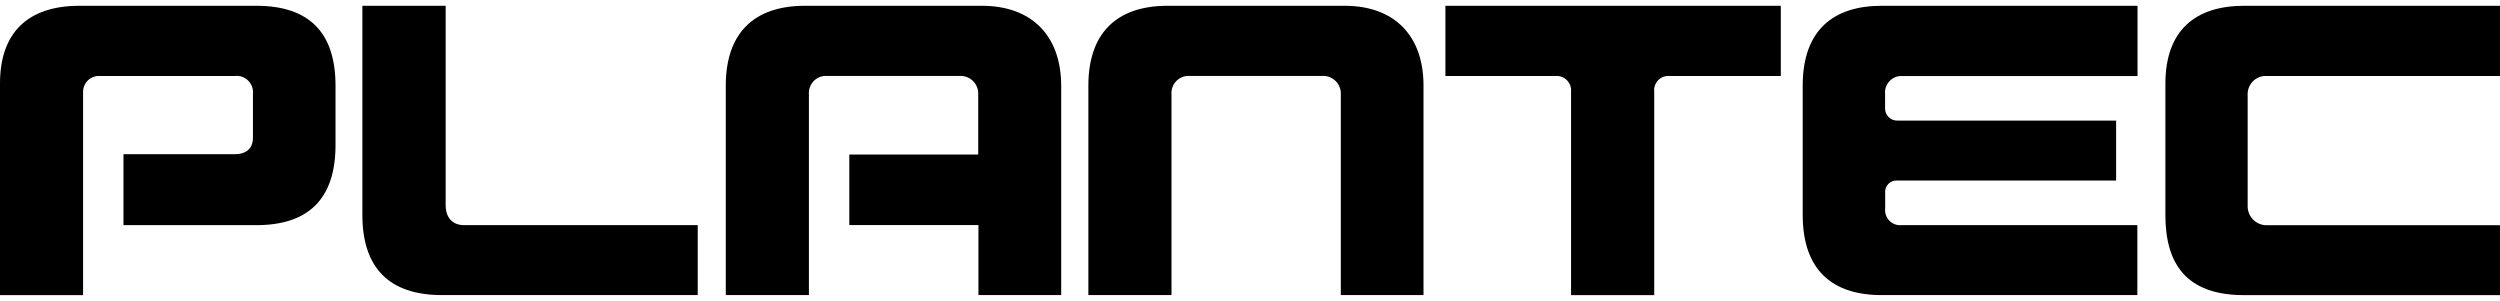 <svg width="216" height="26" viewBox="0 0 216 26" fill="none" xmlns="http://www.w3.org/2000/svg">
<g clip-path="url(#clip0_54235_626)">
<path d="M22.15 0.5H6.863C2.352 0.5 0 2.875 0 7.207V25.5H7.178V7.953C7.175 7.762 7.212 7.573 7.286 7.398C7.36 7.222 7.469 7.064 7.607 6.934C7.744 6.803 7.907 6.703 8.085 6.64C8.263 6.577 8.453 6.551 8.641 6.566H20.264C20.476 6.537 20.692 6.558 20.895 6.626C21.098 6.694 21.283 6.808 21.437 6.959C21.59 7.11 21.707 7.294 21.779 7.498C21.851 7.701 21.877 7.919 21.854 8.133V11.9C21.854 12.85 21.247 13.325 20.264 13.325H10.668V19.453H22.15C26.576 19.453 28.989 17.254 28.989 12.532V7.397C28.984 2.775 26.675 0.5 22.15 0.5Z" fill="black"/>
<path d="M38.505 17.724V0.5H31.309V18.574C31.309 23.144 33.632 25.495 38.176 25.495H60.284V19.453H40.105C39.089 19.453 38.505 18.797 38.505 17.724Z" fill="black"/>
<path d="M84.829 0.5H69.546C65.087 0.5 62.707 2.913 62.707 7.397V25.495H69.89V8.181C69.87 7.966 69.897 7.749 69.969 7.545C70.04 7.341 70.155 7.156 70.305 7.002C70.455 6.848 70.637 6.728 70.837 6.652C71.038 6.576 71.252 6.545 71.465 6.561H82.942C83.154 6.552 83.365 6.588 83.563 6.667C83.76 6.745 83.938 6.865 84.087 7.017C84.235 7.17 84.35 7.353 84.425 7.553C84.499 7.753 84.531 7.967 84.518 8.181V13.349H73.38V19.448H84.537V25.491H91.687V7.392C91.673 3.07 89.133 0.5 84.829 0.5Z" fill="black"/>
<path d="M116.18 0.5H100.874C96.425 0.5 94.035 2.913 94.035 7.397V25.495H101.218V8.181C101.198 7.966 101.225 7.749 101.297 7.545C101.369 7.341 101.483 7.156 101.633 7.002C101.784 6.848 101.965 6.728 102.165 6.652C102.366 6.576 102.58 6.545 102.793 6.561H114.271C114.482 6.552 114.694 6.588 114.891 6.667C115.088 6.745 115.266 6.865 115.415 7.017C115.563 7.17 115.679 7.353 115.753 7.553C115.827 7.753 115.859 7.967 115.846 8.181V25.495H122.991V7.397C122.996 3.07 120.461 0.5 116.18 0.5Z" fill="black"/>
<path d="M124.883 6.566H134.398C134.581 6.551 134.765 6.577 134.936 6.642C135.108 6.707 135.263 6.809 135.391 6.941C135.519 7.074 135.617 7.233 135.677 7.408C135.737 7.583 135.758 7.769 135.739 7.953V25.5H142.926V7.953C142.903 7.769 142.921 7.582 142.979 7.406C143.037 7.23 143.133 7.069 143.261 6.936C143.389 6.802 143.545 6.7 143.717 6.636C143.89 6.572 144.075 6.548 144.257 6.566H153.862V0.5H124.883V6.566Z" fill="black"/>
<path d="M155.754 7.397V18.574C155.754 23.367 158.346 25.495 162.56 25.495H184.668V19.453H164.291C164.097 19.472 163.901 19.446 163.719 19.378C163.536 19.31 163.37 19.201 163.235 19.06C163.099 18.918 162.997 18.748 162.936 18.561C162.874 18.374 162.855 18.176 162.88 17.98V16.698C162.863 16.553 162.878 16.406 162.924 16.268C162.969 16.13 163.045 16.003 163.145 15.898C163.245 15.793 163.366 15.711 163.501 15.659C163.636 15.607 163.78 15.585 163.924 15.596H182.833V10.418H163.943C163.8 10.424 163.657 10.399 163.523 10.346C163.39 10.292 163.269 10.211 163.168 10.108C163.067 10.005 162.988 9.882 162.937 9.746C162.886 9.611 162.863 9.466 162.871 9.321V8.143C162.849 7.935 162.872 7.725 162.94 7.527C163.007 7.33 163.117 7.15 163.261 7C163.405 6.85 163.58 6.733 163.773 6.659C163.967 6.585 164.174 6.555 164.381 6.571H184.682V0.5H162.574C158.449 0.5 155.754 2.562 155.754 7.397Z" fill="black"/>
<path d="M195.853 6.566H215.999V0.5H193.891C189.686 0.5 187.09 2.614 187.09 7.24V18.579C187.09 22.764 188.863 25.5 193.891 25.5H215.999V19.458H195.773C195.558 19.451 195.346 19.401 195.149 19.311C194.953 19.221 194.777 19.093 194.63 18.933C194.484 18.773 194.37 18.586 194.295 18.382C194.221 18.178 194.188 17.96 194.197 17.743V8.243C194.183 8.019 194.216 7.795 194.294 7.585C194.372 7.376 194.493 7.185 194.65 7.026C194.806 6.868 194.995 6.745 195.202 6.665C195.41 6.586 195.631 6.552 195.853 6.566Z" fill="black"/>
</g>
<defs>
<clipPath id="clip0_54235_626">
<rect width="216" height="25" fill="white" transform="translate(0 0.5)"/>
</clipPath>
</defs>
</svg>
